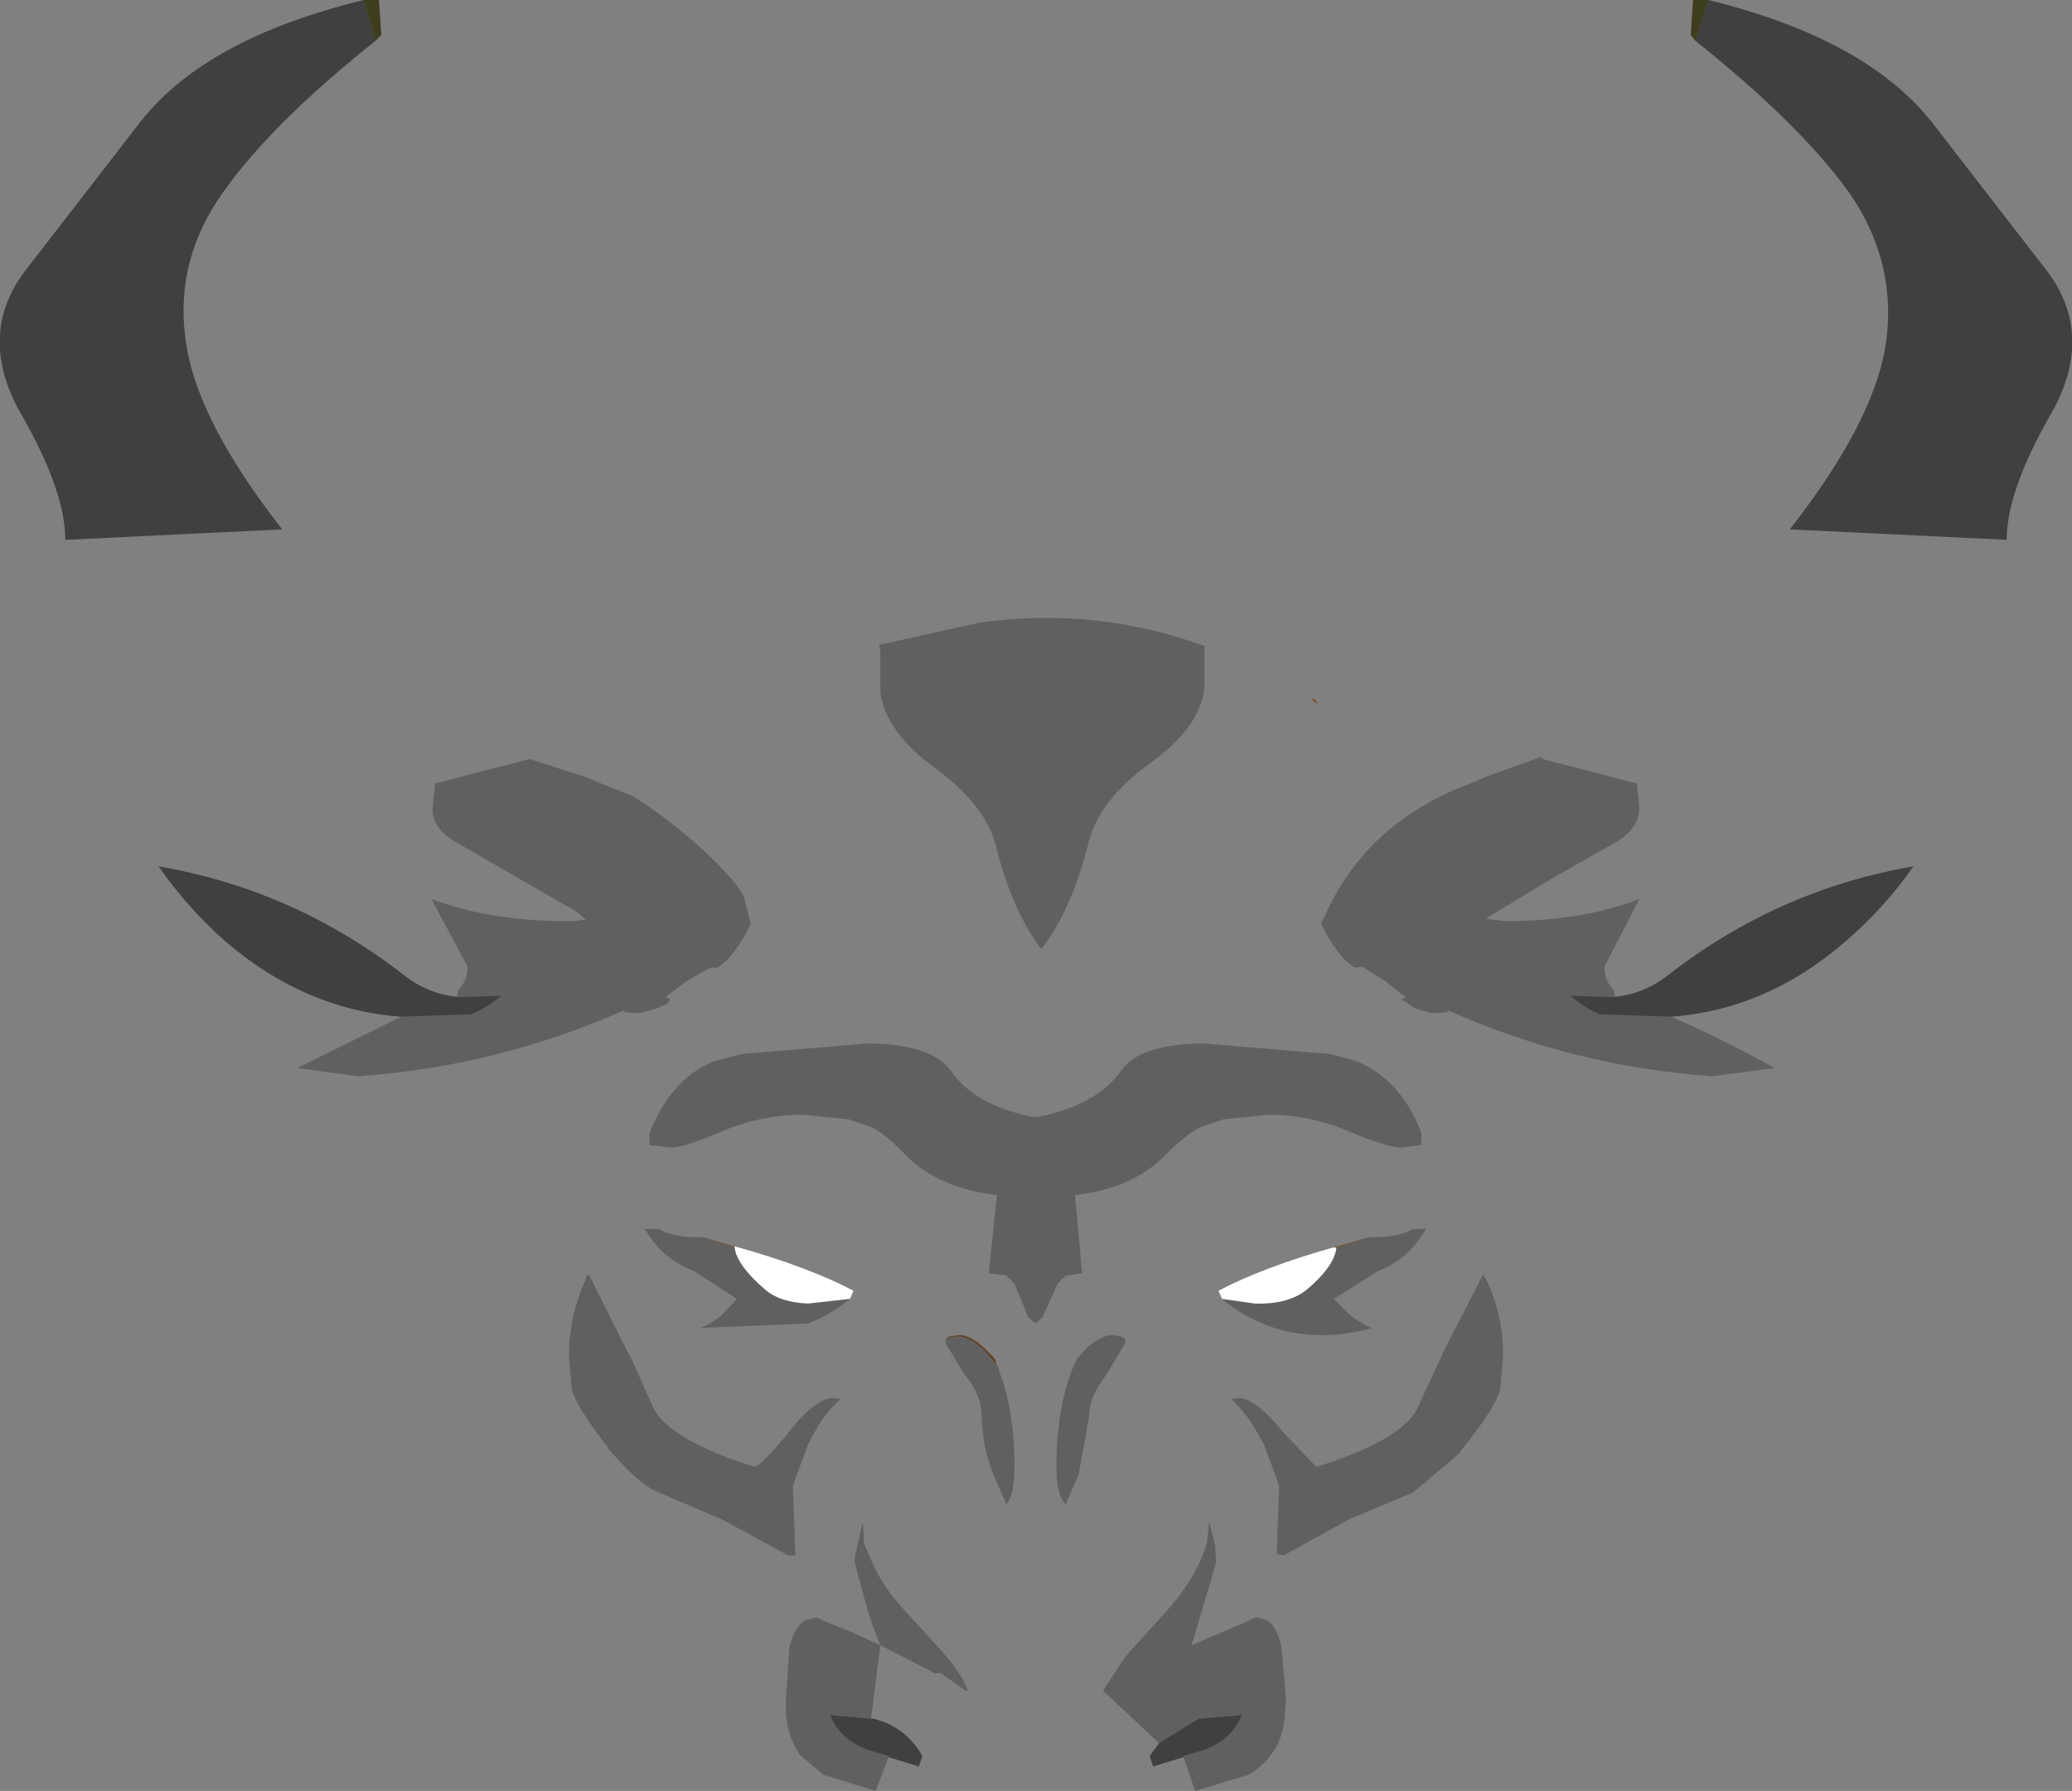 <?xml version="1.0" encoding="UTF-8" standalone="no"?>
<svg xmlns:xlink="http://www.w3.org/1999/xlink" height="76.8px" width="88.85px" xmlns="http://www.w3.org/2000/svg">
  <rect width="100%" height="100%" fill="#808080" stroke="none"/>
  <g transform="matrix(1.0, 0.0, 0.0, 1.0, 44.5, 168.05)">
    <path d="M11.75 -138.05 L11.85 -138.1 12.0 -137.9 12.0 -137.85 11.75 -138.05 M14.2 -115.0 L12.85 -114.55 12.8 -114.55 12.65 -114.55 12.8 -114.6 12.85 -114.6 14.2 -115.0 M-13.0 -114.6 L-13.0 -114.55 -14.35 -115.0 -13.0 -114.6" fill="#7b5228" fill-rule="evenodd" stroke="none"/>
    <path d="M28.75 -168.05 L28.2 -166.3 28.0 -166.55 28.1 -168.05 28.65 -168.05 28.75 -168.05 M-28.4 -166.3 L-28.9 -168.05 -28.25 -168.05 -28.15 -166.55 -28.4 -166.3" fill="#3e3e1e" fill-rule="evenodd" stroke="none"/>
    <path d="M-3.9 -110.7 L-3.75 -110.75 -3.35 -110.8 Q-2.9 -110.8 -2.3 -110.25 L-1.85 -109.8 -1.75 -109.5 -1.95 -109.75 -2.35 -110.2 Q-2.95 -110.75 -3.45 -110.75 L-3.8 -110.7 -3.9 -110.7" fill="#624120" fill-rule="evenodd" stroke="none"/>
    <path d="M12.65 -114.55 L12.8 -114.55 12.8 -114.5 Q12.7 -113.75 11.6 -112.8 10.8 -112.1 9.3 -112.15 L7.9 -112.35 7.75 -112.7 Q9.65 -113.7 12.65 -114.55 M-8.05 -112.35 L-9.85 -112.15 Q-11.1 -112.2 -11.75 -112.8 -12.9 -113.8 -13.0 -114.55 L-13.0 -114.6 -12.8 -114.55 Q-9.8 -113.7 -7.9 -112.7 L-8.05 -112.35" fill="#ffffff" fill-rule="evenodd" stroke="none"/>
    <path d="M27.15 -124.45 Q29.15 -123.6 31.6 -122.25 L28.95 -121.9 Q23.05 -122.3 17.65 -124.7 L17.6 -124.75 17.6 -124.65 16.9 -124.6 16.2 -124.8 15.6 -125.2 15.8 -125.3 Q15.7 -125.3 14.95 -125.95 L13.9 -126.6 13.6 -126.55 Q12.85 -127.0 12.15 -128.45 L12.3 -128.75 Q14.1 -132.8 18.55 -134.45 L19.25 -134.75 21.6 -135.6 21.65 -135.5 25.7 -134.45 25.8 -133.35 Q25.75 -132.55 24.9 -132.0 L22.0 -130.35 19.2 -128.65 20.05 -128.55 Q23.35 -128.55 25.8 -129.5 L24.3 -126.6 Q24.3 -126.0 24.7 -125.6 L24.75 -125.3 24.45 -125.3 22.85 -125.35 Q23.4 -124.85 24.1 -124.55 L27.15 -124.45 M7.15 -138.55 Q6.95 -136.85 4.85 -135.35 2.65 -133.75 2.2 -132.0 1.45 -129.0 0.15 -127.35 -1.1 -129.0 -1.8 -131.8 -2.25 -133.55 -4.45 -135.15 -6.5 -136.65 -6.75 -138.35 L-6.75 -140.15 -6.8 -140.4 -2.5 -141.35 Q2.45 -142.05 7.15 -140.35 L7.15 -138.55 M16.45 -119.45 L16.45 -118.95 15.65 -118.85 15.5 -118.85 Q15.0 -118.85 13.3 -119.55 11.65 -120.25 9.9 -120.25 L7.95 -120.05 6.95 -119.7 Q6.35 -119.4 5.45 -118.5 4.1 -117.1 1.6 -116.8 L1.9 -113.45 1.2 -113.35 0.85 -113.0 0.2 -111.55 -0.1 -111.3 -0.4 -111.55 -1.0 -113.0 -1.35 -113.35 -2.1 -113.45 -1.75 -116.8 Q-4.25 -117.1 -5.65 -118.5 -6.5 -119.4 -7.1 -119.7 L-8.1 -120.05 -10.05 -120.25 Q-11.85 -120.25 -13.5 -119.55 -15.15 -118.85 -15.65 -118.85 L-15.8 -118.85 -16.65 -118.95 -16.65 -119.45 Q-15.85 -121.5 -14.3 -122.35 L-13.85 -122.55 -12.7 -122.85 -7.35 -123.3 Q-4.55 -123.3 -3.7 -122.1 -2.7 -120.65 -0.2 -120.15 L0.0 -120.15 Q2.5 -120.65 3.55 -122.1 4.35 -123.3 7.15 -123.3 L12.55 -122.85 13.65 -122.55 Q15.6 -121.75 16.45 -119.45 M12.8 -114.55 L12.85 -114.55 14.2 -115.0 Q15.4 -114.95 16.1 -115.35 L16.65 -115.35 Q15.9 -114.05 14.6 -113.55 L12.7 -112.35 13.4 -111.65 Q14.0 -111.2 14.35 -111.1 11.55 -110.35 9.3 -111.45 8.55 -111.8 7.9 -112.35 L9.3 -112.15 Q10.8 -112.1 11.6 -112.8 12.7 -113.75 12.8 -114.5 L12.8 -114.55 M19.25 -113.15 Q19.9 -111.75 19.95 -110.25 L19.95 -109.95 19.85 -108.65 Q19.85 -107.95 18.15 -105.85 L18.1 -105.75 16.1 -104.05 13.35 -102.9 10.55 -101.35 10.25 -101.4 10.35 -104.35 9.7 -106.1 Q9.0 -107.45 8.3 -108.05 L8.6 -108.1 Q9.35 -108.1 10.55 -106.6 L11.95 -105.15 Q15.5 -106.25 16.25 -107.6 L17.25 -109.75 17.35 -109.95 17.35 -110.0 19.05 -113.3 19.1 -113.35 19.15 -113.4 19.15 -113.3 19.25 -113.15 M3.75 -110.6 L3.75 -110.45 3.0 -109.2 2.7 -108.75 Q2.2 -108.05 2.2 -107.3 L1.75 -104.8 1.2 -103.55 Q0.8 -103.9 0.8 -105.15 0.8 -107.7 1.55 -109.5 L1.7 -109.8 2.1 -110.25 Q2.75 -110.8 3.2 -110.8 L3.55 -110.75 3.75 -110.65 3.75 -110.6 M5.2 -93.3 L2.8 -95.55 3.75 -97.0 5.1 -98.5 Q6.5 -99.95 7.05 -101.3 L7.25 -101.85 7.35 -102.8 7.6 -101.8 7.65 -101.05 6.6 -97.5 9.05 -98.55 9.35 -98.7 9.75 -98.6 Q10.25 -98.4 10.45 -97.4 L10.65 -95.15 10.6 -94.65 10.6 -94.6 Q10.55 -93.5 10.0 -92.8 9.7 -92.35 9.05 -91.95 L6.75 -91.25 6.25 -92.7 6.25 -92.75 7.1 -93.0 Q8.35 -93.45 8.75 -94.5 L6.9 -94.35 5.2 -93.3 M-24.9 -125.3 L-24.85 -125.6 Q-24.45 -126.0 -24.45 -126.6 L-26.0 -129.5 Q-23.5 -128.55 -20.2 -128.55 L-19.85 -128.55 -19.55 -128.6 -19.45 -128.6 -19.4 -128.6 -19.4 -128.65 -19.5 -128.7 -19.65 -128.85 -19.85 -129.0 -22.2 -130.35 -25.05 -132.0 Q-25.95 -132.55 -25.95 -133.35 L-25.85 -134.45 -21.8 -135.5 -19.45 -134.75 -17.35 -133.9 Q-15.9 -133.0 -14.35 -131.6 -12.95 -130.3 -12.6 -129.6 L-12.5 -129.15 -12.3 -128.45 Q-13.0 -127.0 -13.75 -126.55 L-14.05 -126.55 -15.1 -125.95 -15.95 -125.3 -15.75 -125.2 -15.9 -125.0 -16.35 -124.8 -17.1 -124.6 -17.75 -124.65 -17.75 -124.75 -17.8 -124.7 Q-23.25 -122.3 -29.15 -121.9 L-31.75 -122.25 -27.3 -124.45 -24.3 -124.55 Q-23.6 -124.85 -23.0 -125.35 L-24.6 -125.3 -24.9 -125.3 M-13.0 -114.55 Q-12.9 -113.8 -11.75 -112.8 -11.1 -112.2 -9.85 -112.15 L-8.05 -112.35 Q-8.9 -111.65 -9.85 -111.3 L-14.5 -111.1 Q-14.15 -111.2 -13.55 -111.65 L-12.9 -112.35 -14.75 -113.55 Q-16.1 -114.05 -16.85 -115.35 L-16.25 -115.35 Q-15.6 -114.95 -14.35 -115.0 L-13.0 -114.55 M-19.35 -113.3 L-19.3 -113.4 -19.25 -113.35 -19.2 -113.3 -17.55 -110.0 -17.5 -109.95 -16.45 -107.6 Q-15.65 -106.25 -12.15 -105.15 -11.9 -105.15 -10.7 -106.6 -9.55 -108.1 -8.75 -108.1 L-8.45 -108.05 Q-9.2 -107.45 -9.85 -106.1 L-10.5 -104.35 -10.4 -101.4 -10.4 -101.35 -10.7 -101.35 -13.55 -102.9 -16.25 -104.05 Q-17.05 -104.35 -18.35 -105.85 L-18.45 -106.0 Q-20.0 -108.0 -20.0 -108.65 L-20.1 -109.95 Q-20.1 -111.6 -19.4 -113.15 L-19.35 -113.3 M-1.75 -109.5 L-1.7 -109.45 -1.65 -109.25 Q-1.0 -107.55 -1.0 -105.15 -1.0 -103.9 -1.35 -103.55 L-1.9 -104.8 Q-2.4 -106.15 -2.4 -107.3 -2.4 -108.25 -3.2 -109.2 L-3.95 -110.45 -3.95 -110.6 -3.95 -110.65 -3.9 -110.7 -3.8 -110.7 -3.45 -110.75 Q-2.95 -110.75 -2.35 -110.2 L-1.95 -109.75 -1.75 -109.5 M-6.4 -92.7 L-6.95 -91.25 -9.2 -91.95 -10.2 -92.8 Q-10.7 -93.5 -10.8 -94.6 L-10.8 -94.65 -10.8 -95.15 -10.65 -97.4 Q-10.4 -98.4 -9.9 -98.6 L-9.85 -98.6 -9.5 -98.7 -9.2 -98.55 -7.95 -98.05 -7.4 -97.8 -7.1 -97.65 -6.95 -97.6 -6.75 -97.5 -6.85 -97.75 -6.95 -98.0 -7.1 -98.4 -7.35 -99.2 -7.85 -101.05 -7.85 -101.25 -7.5 -102.8 -7.45 -101.85 -7.2 -101.3 Q-6.7 -99.95 -5.25 -98.5 L-3.9 -97.0 Q-3.2 -96.15 -3.0 -95.55 L-3.1 -95.55 -4.15 -96.3 -4.45 -96.3 -4.6 -96.4 -6.75 -97.5 -7.15 -94.35 -8.9 -94.5 Q-8.5 -93.45 -7.25 -93.0 L-6.4 -92.75 -6.4 -92.7" fill="#000000" fill-opacity="0.251" fill-rule="evenodd" stroke="none"/>
    <path d="M28.75 -168.05 Q35.5 -166.4 38.35 -162.8 L43.3 -156.4 Q45.35 -153.65 43.45 -150.3 41.55 -147.0 41.55 -144.9 L32.25 -145.35 Q36.0 -150.15 36.4 -153.55 36.8 -156.95 34.75 -159.85 32.65 -162.75 28.2 -166.3 L28.75 -168.05 M27.15 -124.45 L24.1 -124.55 Q23.4 -124.85 22.85 -125.35 L24.45 -125.3 24.75 -125.3 Q26.05 -125.45 27.05 -126.25 31.75 -129.9 37.55 -130.9 36.3 -129.1 34.6 -127.65 31.25 -124.75 27.15 -124.45 M6.25 -92.7 L4.95 -92.3 4.8 -92.75 5.2 -93.3 6.9 -94.35 8.75 -94.5 Q8.35 -93.45 7.1 -93.0 L6.25 -92.75 6.25 -92.7 M-28.4 -166.3 Q-32.85 -162.75 -34.9 -159.85 -37.0 -156.95 -36.55 -153.55 -36.15 -150.15 -32.4 -145.35 L-41.7 -144.9 Q-41.7 -147.0 -43.6 -150.3 -45.5 -153.65 -43.45 -156.4 L-38.5 -162.8 Q-35.7 -166.4 -28.9 -168.05 L-28.4 -166.3 M-24.9 -125.3 L-24.6 -125.3 -23.0 -125.35 Q-23.6 -124.85 -24.3 -124.55 L-27.3 -124.45 Q-31.4 -124.75 -34.8 -127.65 -36.45 -129.1 -37.7 -130.9 -31.9 -129.9 -27.2 -126.25 -26.2 -125.45 -24.9 -125.3 M-7.15 -94.35 L-7.05 -94.35 Q-5.65 -94.0 -4.95 -92.75 L-5.1 -92.3 -6.4 -92.7 -6.4 -92.75 -7.25 -93.0 Q-8.5 -93.45 -8.9 -94.5 L-7.15 -94.35" fill="#000000" fill-opacity="0.498" fill-rule="evenodd" stroke="none"/>
  </g>
</svg>
